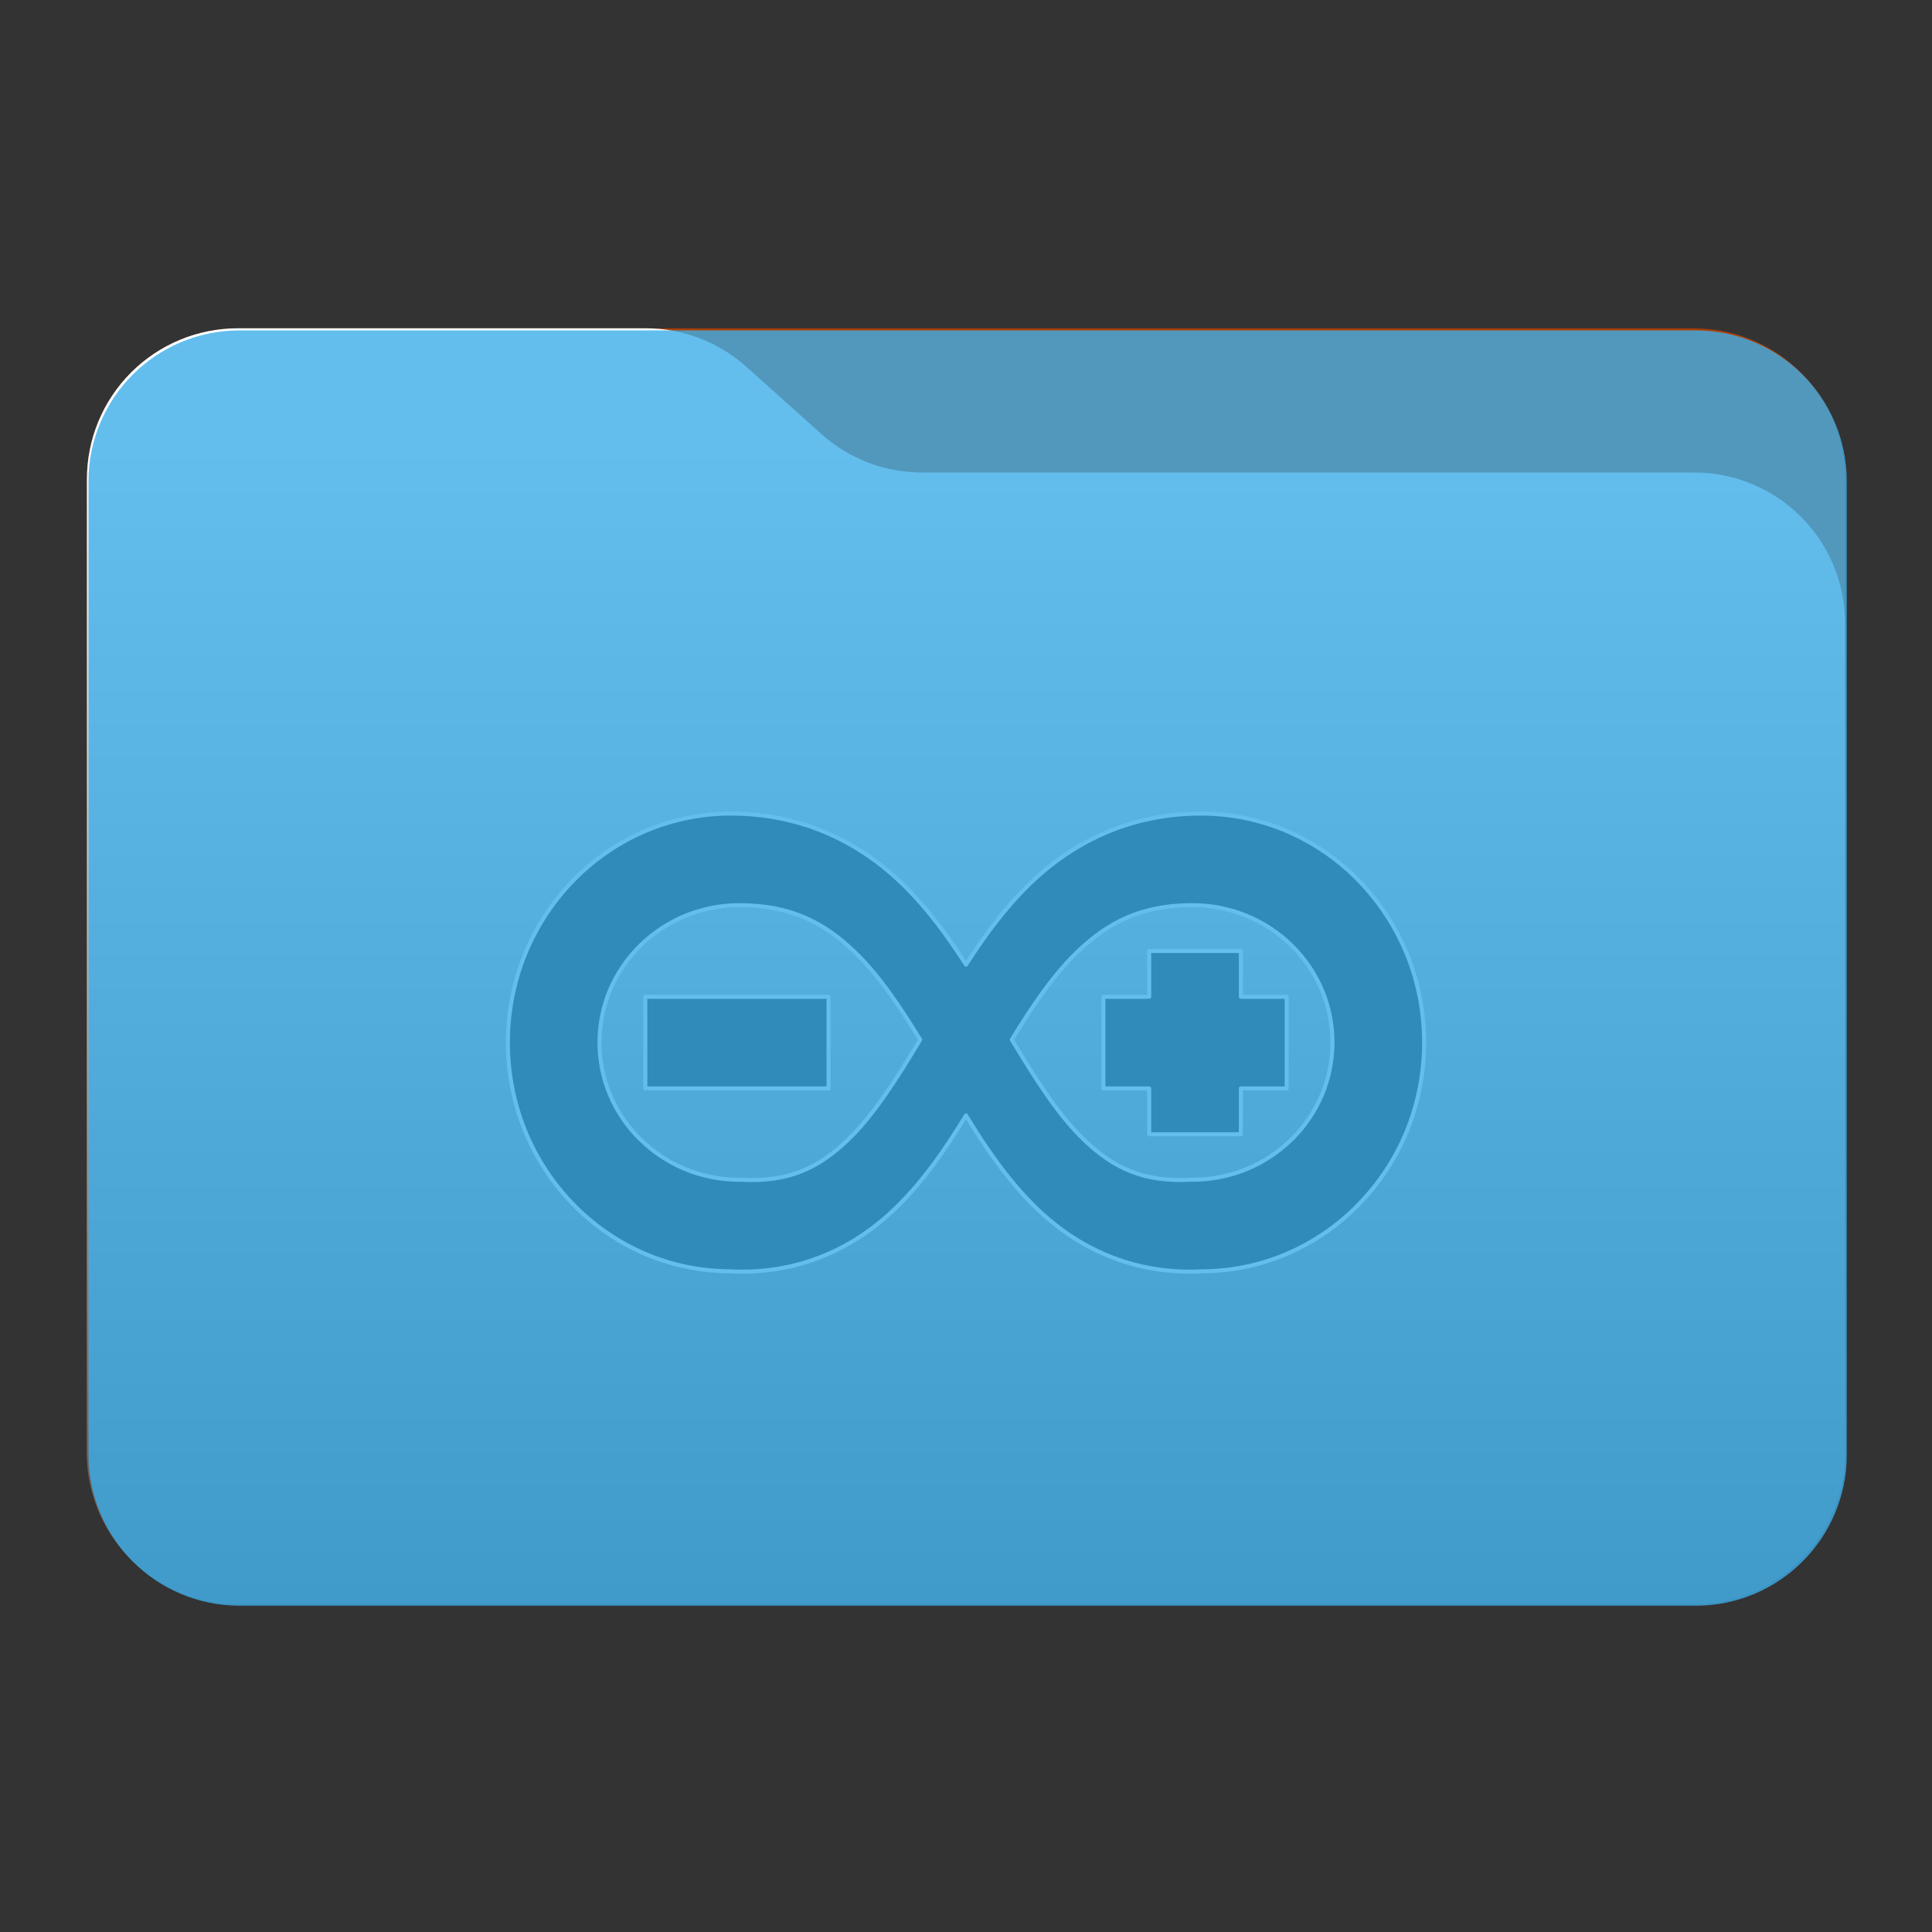 <svg 
    style="clip-rule:evenodd;fill-rule:evenodd;stroke-linejoin:round;stroke-miterlimit:2"
    viewBox="0 0 48 48" 
    xmlns="http://www.w3.org/2000/svg" 
    xmlns:xlink="http://www.w3.org/1999/xlink">
    <rect x="0" y="0" width="48" height="48" fill="#333333" stroke="none"/>
    <defs id="defs1">
        <style type="text/css" id="current-color-scheme">
            .ColorScheme-Text {
                color:#232629;
            }
            .ColorScheme-Highlight {
                color:#3daee9;
            }
        </style>
    </defs>
    <linearGradient 
        id="a" 
        gradientTransform="matrix(0 -41.634 37.87 0 33.358 52.722)" 
        gradientUnits="userSpaceOnUse" 
        x2="1">
        <stop offset="0" stop-color="#000000"/>
        <stop offset="1" stop-color="#ffffff"/>
    </linearGradient>
   <path
        d="m45.841 11.91c0-2.072-1.679-3.75-3.75-3.75h-36.183c-2.07 0-3.75 1.678-3.75 3.75v24.185c0 2.07 1.68 3.75 3.75 3.75h36.183c2.071 0 3.75-1.68 3.75-3.75z"
        fill="#ac3f06"
        id="path1" />
   <path
         d="m45.841 15.489c0-.995-.395-1.948-1.098-2.652-.704-.703-1.657-1.098-2.652-1.098h-19.185c-.924 0-1.815-.341-2.502-.958-.576-.516-1.285-1.151-1.861-1.668-.688-.616-1.579-.957-2.503-.957h-10.131c-.995 0-1.948.395-2.652 1.098-.703.703-1.098 1.657-1.098 2.652v24.189c0 2.07 1.679 3.75 3.75 3.75h36.182c2.071 0 3.75-1.68 3.75-3.75z"
        fill="url(#a)"
        id="path2" />
   <path
        d="m18.16 20.212c-.722 0-1.44.145-2.11.427-.669.282-1.28.699-1.796 1.225-.515.526-.93 1.155-1.211 1.847s-.425 1.439-.425 2.19.144 1.498.425 2.19.696 1.319 1.211 1.845c.516.525 1.127.942 1.796 1.225.654.276 1.356.418 2.061.424.017.001.032.002.049.002 1.715.082 3.096-.598 4.108-1.587.692-.675 1.236-1.474 1.732-2.287.496.813 1.04 1.612 1.732 2.287 1.011.989 2.392 1.669 4.108 1.587.016 0 .032-.001.049-.002.705-.006 1.406-.148 2.06-.424.669-.283 1.281-.7 1.796-1.225l.005-.007c.514-.525.927-1.148 1.207-1.838.281-.692.425-1.439.425-2.19s-.144-1.498-.425-2.19l-.006-.011c-.282-.687-.692-1.312-1.206-1.836-.515-.526-1.127-.942-1.796-1.225-.668-.282-1.387-.426-2.109-.426-1.807 0-3.234.742-4.288 1.776-.609.597-1.103 1.28-1.552 1.978-.448-.698-.942-1.381-1.551-1.978-1.054-1.034-2.481-1.776-4.289-1.776zm.207 2.277c1.284 0 2.104.433 2.856 1.151.597.57 1.12 1.345 1.639 2.19-.592.987-1.165 1.889-1.808 2.501-.708.674-1.441 1.045-2.641.98h-.046c-.458 0-.92-.091-1.341-.264-.415-.171-.797-.426-1.113-.736l-.014-.011c-.319-.317-.576-.698-.747-1.107-.171-.408-.258-.853-.258-1.294 0-.44.087-.885.258-1.294.17-.408.428-.788.747-1.104l.013-.014c.317-.31.699-.563 1.114-.734.421-.173.883-.264 1.341-.264zm11.266 0c.457 0 .919.091 1.34.264.415.171.797.423 1.114.734l.013.013c.319.317.576.696.747 1.105.171.407.258.852.258 1.293 0 .44-.087.885-.258 1.294-.17.408-.428.79-.746 1.107l-.014.011c-.316.31-.698.565-1.113.736-.421.173-.883.264-1.341.264h-.047c-1.199.065-1.932-.306-2.64-.98-.644-.611-1.216-1.514-1.808-2.501.519-.845 1.042-1.62 1.638-2.189.753-.72 1.573-1.152 2.857-1.152zm-1.081 1.138v1.138h-1.138v2.276h1.138v1.139h2.277v-1.139h1.138v-2.276h-1.138v-1.138zm-12.519 1.138v2.276h4.552v-2.276z"
        fill="#000000"
        style="stroke:#ffffff;stroke-width:0.1"
        id="path3"/>
    <path
        d="m 45.882,11.959 c 0,-2.071 -1.679,-3.75 -3.75,-3.75 H 5.949 c -2.071,0 -3.75,1.679 -3.75,3.75 v 24.184 c 0,2.071 1.679,3.75 3.75,3.75 H 42.132 c 2.071,0 3.75,-1.679 3.75,-3.75 z"
        style="opacity:0.80;
                fill:currentColor"
        class="ColorScheme-Highlight"
        id="colour_path"/>
</svg>
